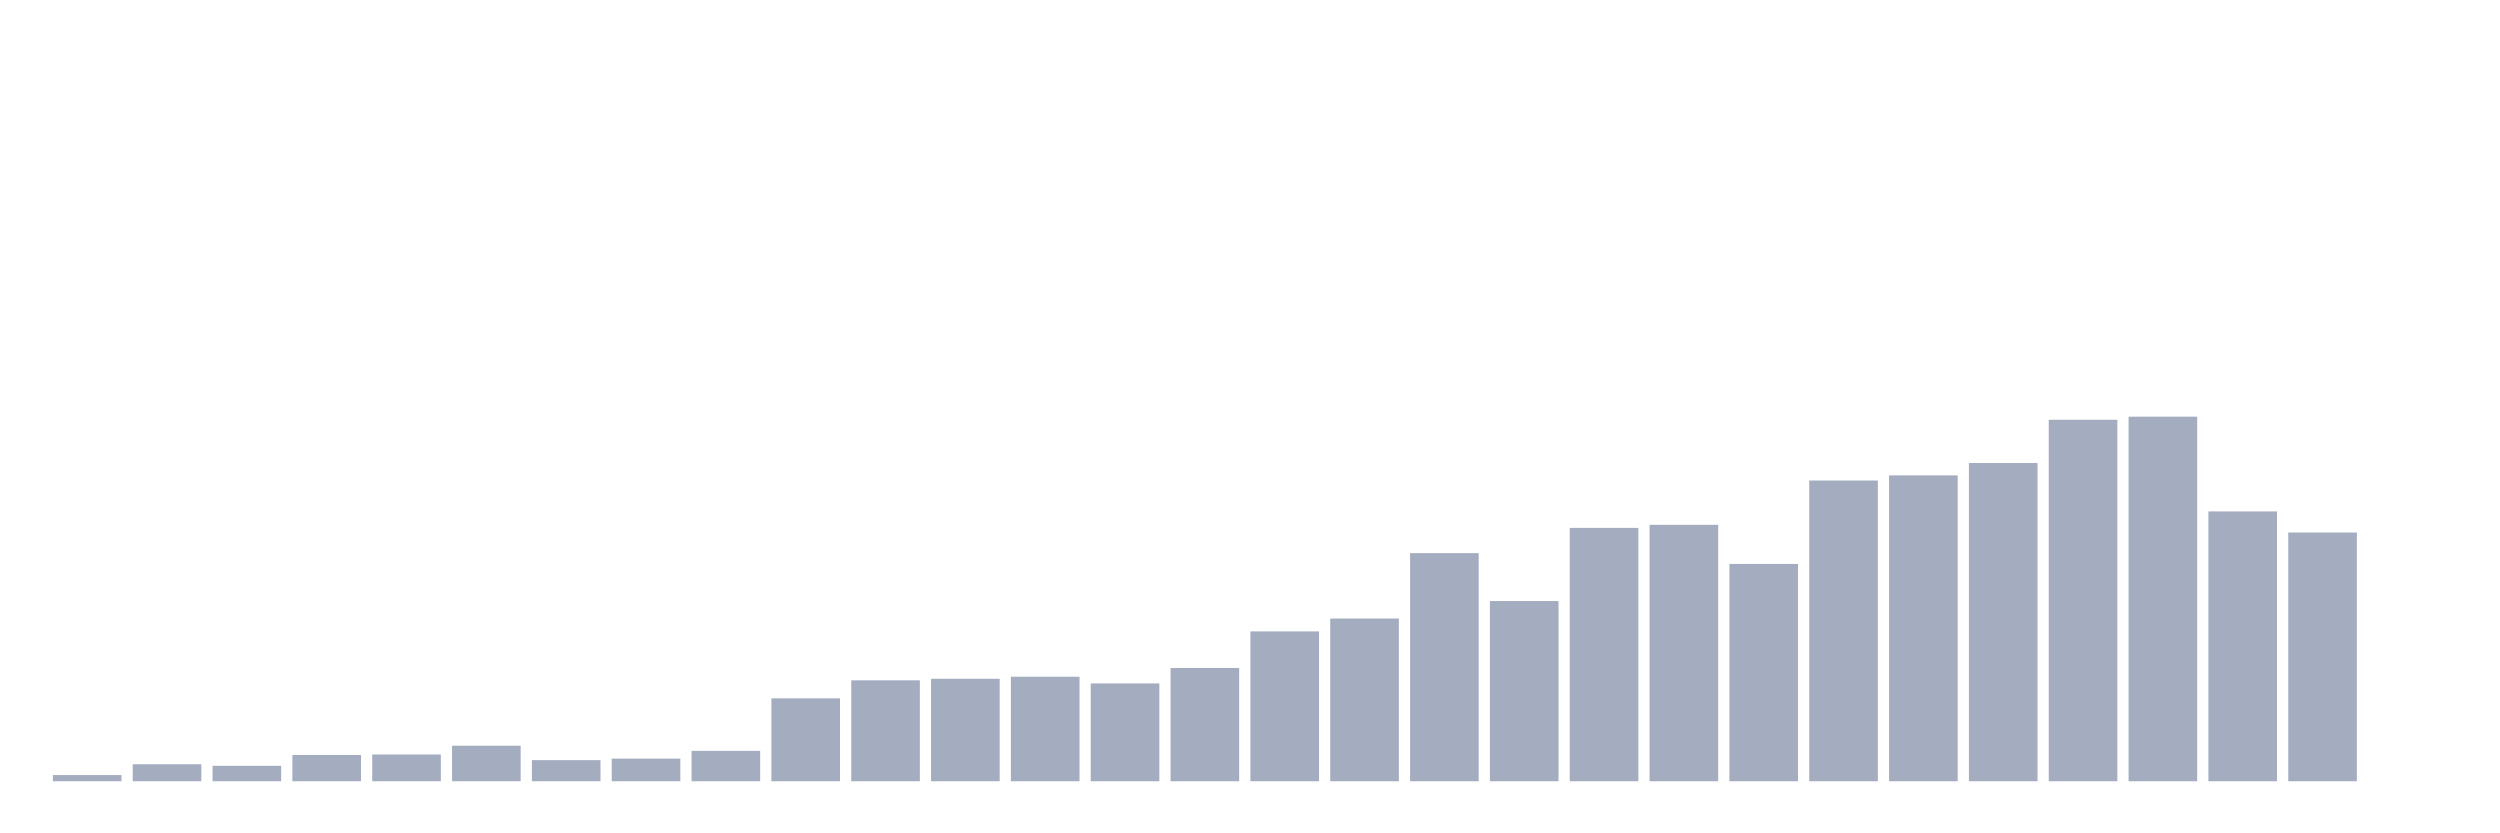 <svg xmlns="http://www.w3.org/2000/svg" viewBox="0 0 480 160"><g transform="translate(10,10)"><rect class="bar" x="0.153" width="13.175" y="138.814" height="1.186" fill="rgb(164,173,192)"></rect><rect class="bar" x="15.482" width="13.175" y="136.737" height="3.263" fill="rgb(164,173,192)"></rect><rect class="bar" x="30.81" width="13.175" y="137.034" height="2.966" fill="rgb(164,173,192)"></rect><rect class="bar" x="46.138" width="13.175" y="134.958" height="5.042" fill="rgb(164,173,192)"></rect><rect class="bar" x="61.466" width="13.175" y="134.859" height="5.141" fill="rgb(164,173,192)"></rect><rect class="bar" x="76.794" width="13.175" y="133.178" height="6.822" fill="rgb(164,173,192)"></rect><rect class="bar" x="92.123" width="13.175" y="135.946" height="4.054" fill="rgb(164,173,192)"></rect><rect class="bar" x="107.451" width="13.175" y="135.65" height="4.35" fill="rgb(164,173,192)"></rect><rect class="bar" x="122.779" width="13.175" y="134.167" height="5.833" fill="rgb(164,173,192)"></rect><rect class="bar" x="138.107" width="13.175" y="124.082" height="15.918" fill="rgb(164,173,192)"></rect><rect class="bar" x="153.436" width="13.175" y="120.621" height="19.379" fill="rgb(164,173,192)"></rect><rect class="bar" x="168.764" width="13.175" y="120.325" height="19.675" fill="rgb(164,173,192)"></rect><rect class="bar" x="184.092" width="13.175" y="119.929" height="20.071" fill="rgb(164,173,192)"></rect><rect class="bar" x="199.42" width="13.175" y="121.215" height="18.785" fill="rgb(164,173,192)"></rect><rect class="bar" x="214.748" width="13.175" y="118.249" height="21.751" fill="rgb(164,173,192)"></rect><rect class="bar" x="230.077" width="13.175" y="111.229" height="28.771" fill="rgb(164,173,192)"></rect><rect class="bar" x="245.405" width="13.175" y="108.757" height="31.243" fill="rgb(164,173,192)"></rect><rect class="bar" x="260.733" width="13.175" y="96.201" height="43.799" fill="rgb(164,173,192)"></rect><rect class="bar" x="276.061" width="13.175" y="105.395" height="34.605" fill="rgb(164,173,192)"></rect><rect class="bar" x="291.39" width="13.175" y="91.356" height="48.644" fill="rgb(164,173,192)"></rect><rect class="bar" x="306.718" width="13.175" y="90.763" height="49.237" fill="rgb(164,173,192)"></rect><rect class="bar" x="322.046" width="13.175" y="98.277" height="41.723" fill="rgb(164,173,192)"></rect><rect class="bar" x="337.374" width="13.175" y="82.26" height="57.74" fill="rgb(164,173,192)"></rect><rect class="bar" x="352.702" width="13.175" y="81.271" height="58.729" fill="rgb(164,173,192)"></rect><rect class="bar" x="368.031" width="13.175" y="78.898" height="61.102" fill="rgb(164,173,192)"></rect><rect class="bar" x="383.359" width="13.175" y="70.593" height="69.407" fill="rgb(164,173,192)"></rect><rect class="bar" x="398.687" width="13.175" y="70" height="70" fill="rgb(164,173,192)"></rect><rect class="bar" x="414.015" width="13.175" y="88.192" height="51.808" fill="rgb(164,173,192)"></rect><rect class="bar" x="429.344" width="13.175" y="92.246" height="47.754" fill="rgb(164,173,192)"></rect><rect class="bar" x="444.672" width="13.175" y="140" height="0" fill="rgb(164,173,192)"></rect></g></svg>